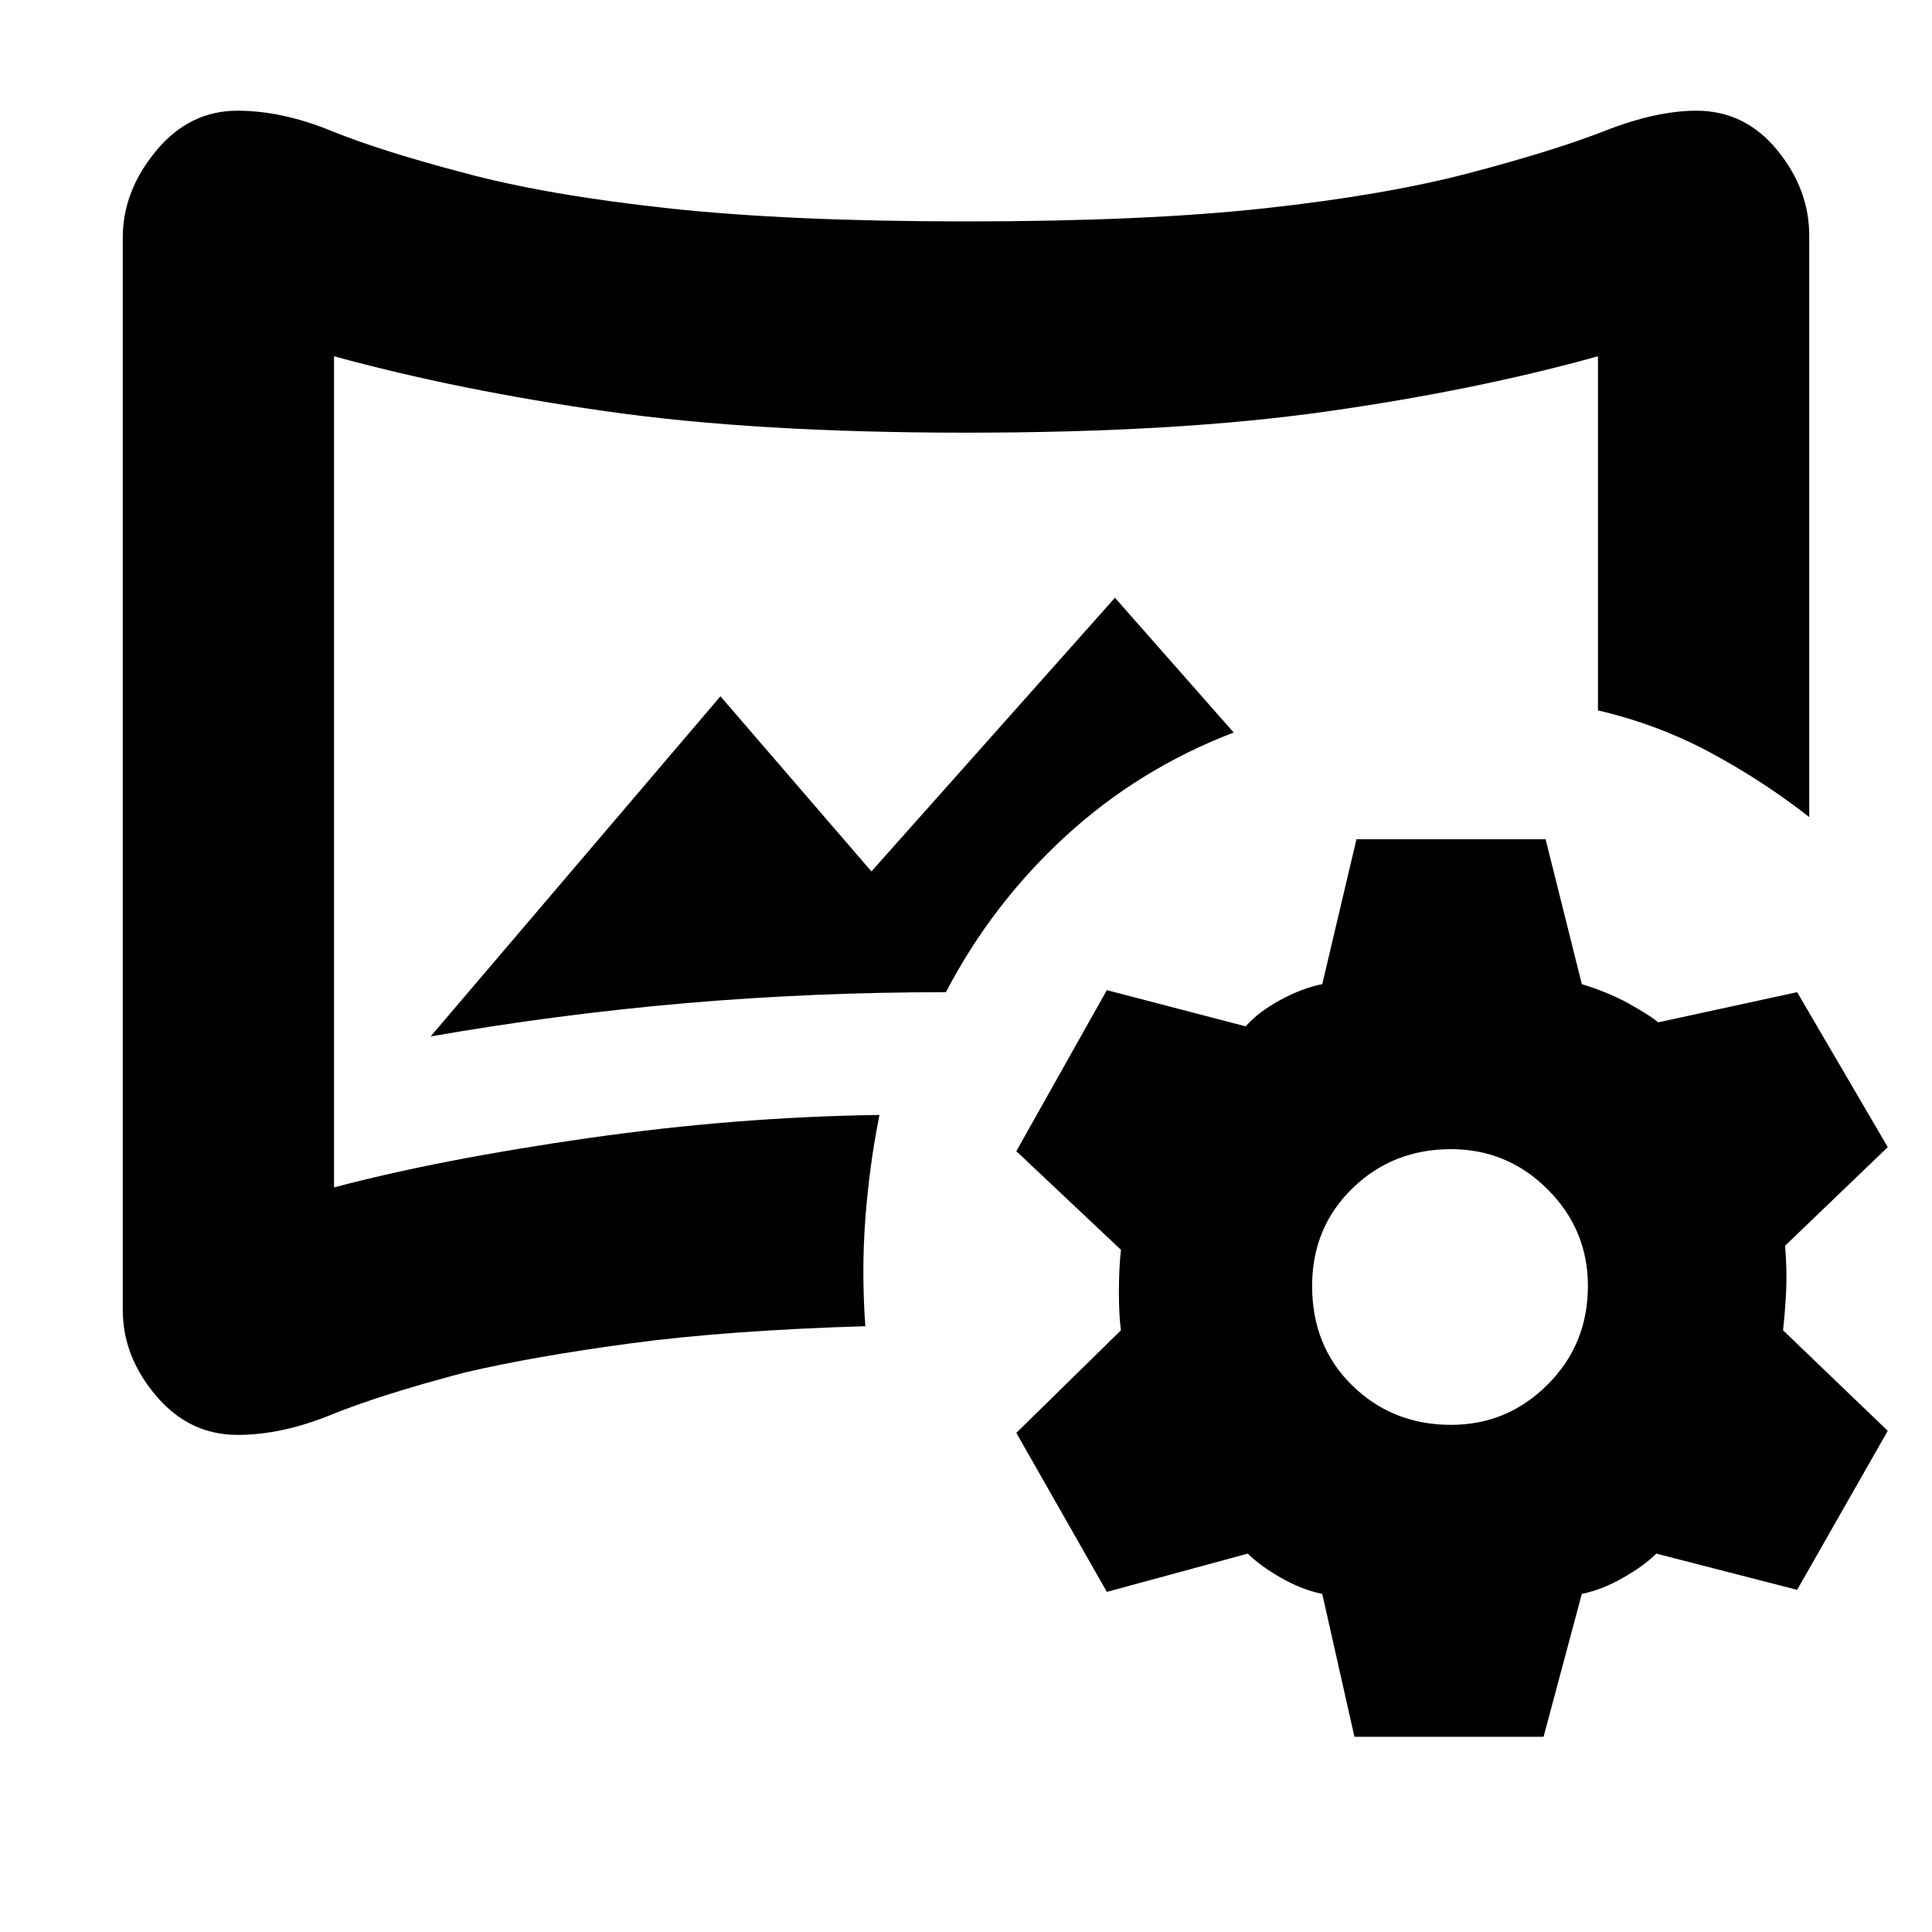 <svg xmlns="http://www.w3.org/2000/svg" height="20" width="20"><path d="M2.458 14.854q-.5 0-.843-.406-.344-.406-.344-.886V2.458q0-.479.344-.895.343-.417.843-.417.459 0 .969.208.511.208 1.385.438.855.229 2.105.364 1.25.136 3.083.136 1.854 0 3.094-.136 1.239-.135 2.114-.364.875-.23 1.407-.438.531-.208.947-.208.5 0 .834.406.333.406.333.886v6.02q-.479-.375-1.021-.666-.541-.292-1.166-.438V3.688q-1.271.354-2.813.572-1.541.219-3.729.219-2.167 0-3.708-.219-1.542-.218-2.834-.572v8.604q1.104-.292 2.636-.511 1.531-.219 3.01-.239-.104.52-.146 1.073-.041.552 0 1.114-1.416.042-2.427.177-1.01.136-1.719.302-.874.23-1.385.438-.51.208-.969.208Zm2-4.125q1.313-.229 2.636-.344 1.323-.114 2.698-.114.479-.917 1.239-1.615.761-.698 1.74-1.073l-1.229-1.395-2.521 2.833-1.563-1.813ZM10 8Zm4.021 9.979-.333-1.479q-.209-.042-.428-.167-.218-.125-.343-.25l-1.459.396-.937-1.646 1.083-1.062q-.021-.146-.021-.396t.021-.437l-1.083-1.021.937-1.667 1.438.375q.125-.146.354-.271.229-.125.438-.166l.354-1.5H16l.375 1.5q.271.083.479.197.208.115.313.198l1.437-.312.938 1.604-1.063 1.021q.021.25.011.469-.011.218-.032.406l1.084 1.041-.938 1.646-1.458-.375q-.125.125-.344.25-.219.125-.427.167l-.396 1.479Zm1-3.229q.583 0 1-.417.417-.416.417-1.021 0-.583-.417-1-.417-.416-1-.416-.604 0-1.021.406-.417.406-.417 1.01 0 .626.417 1.032t1.021.406Z"/></svg>